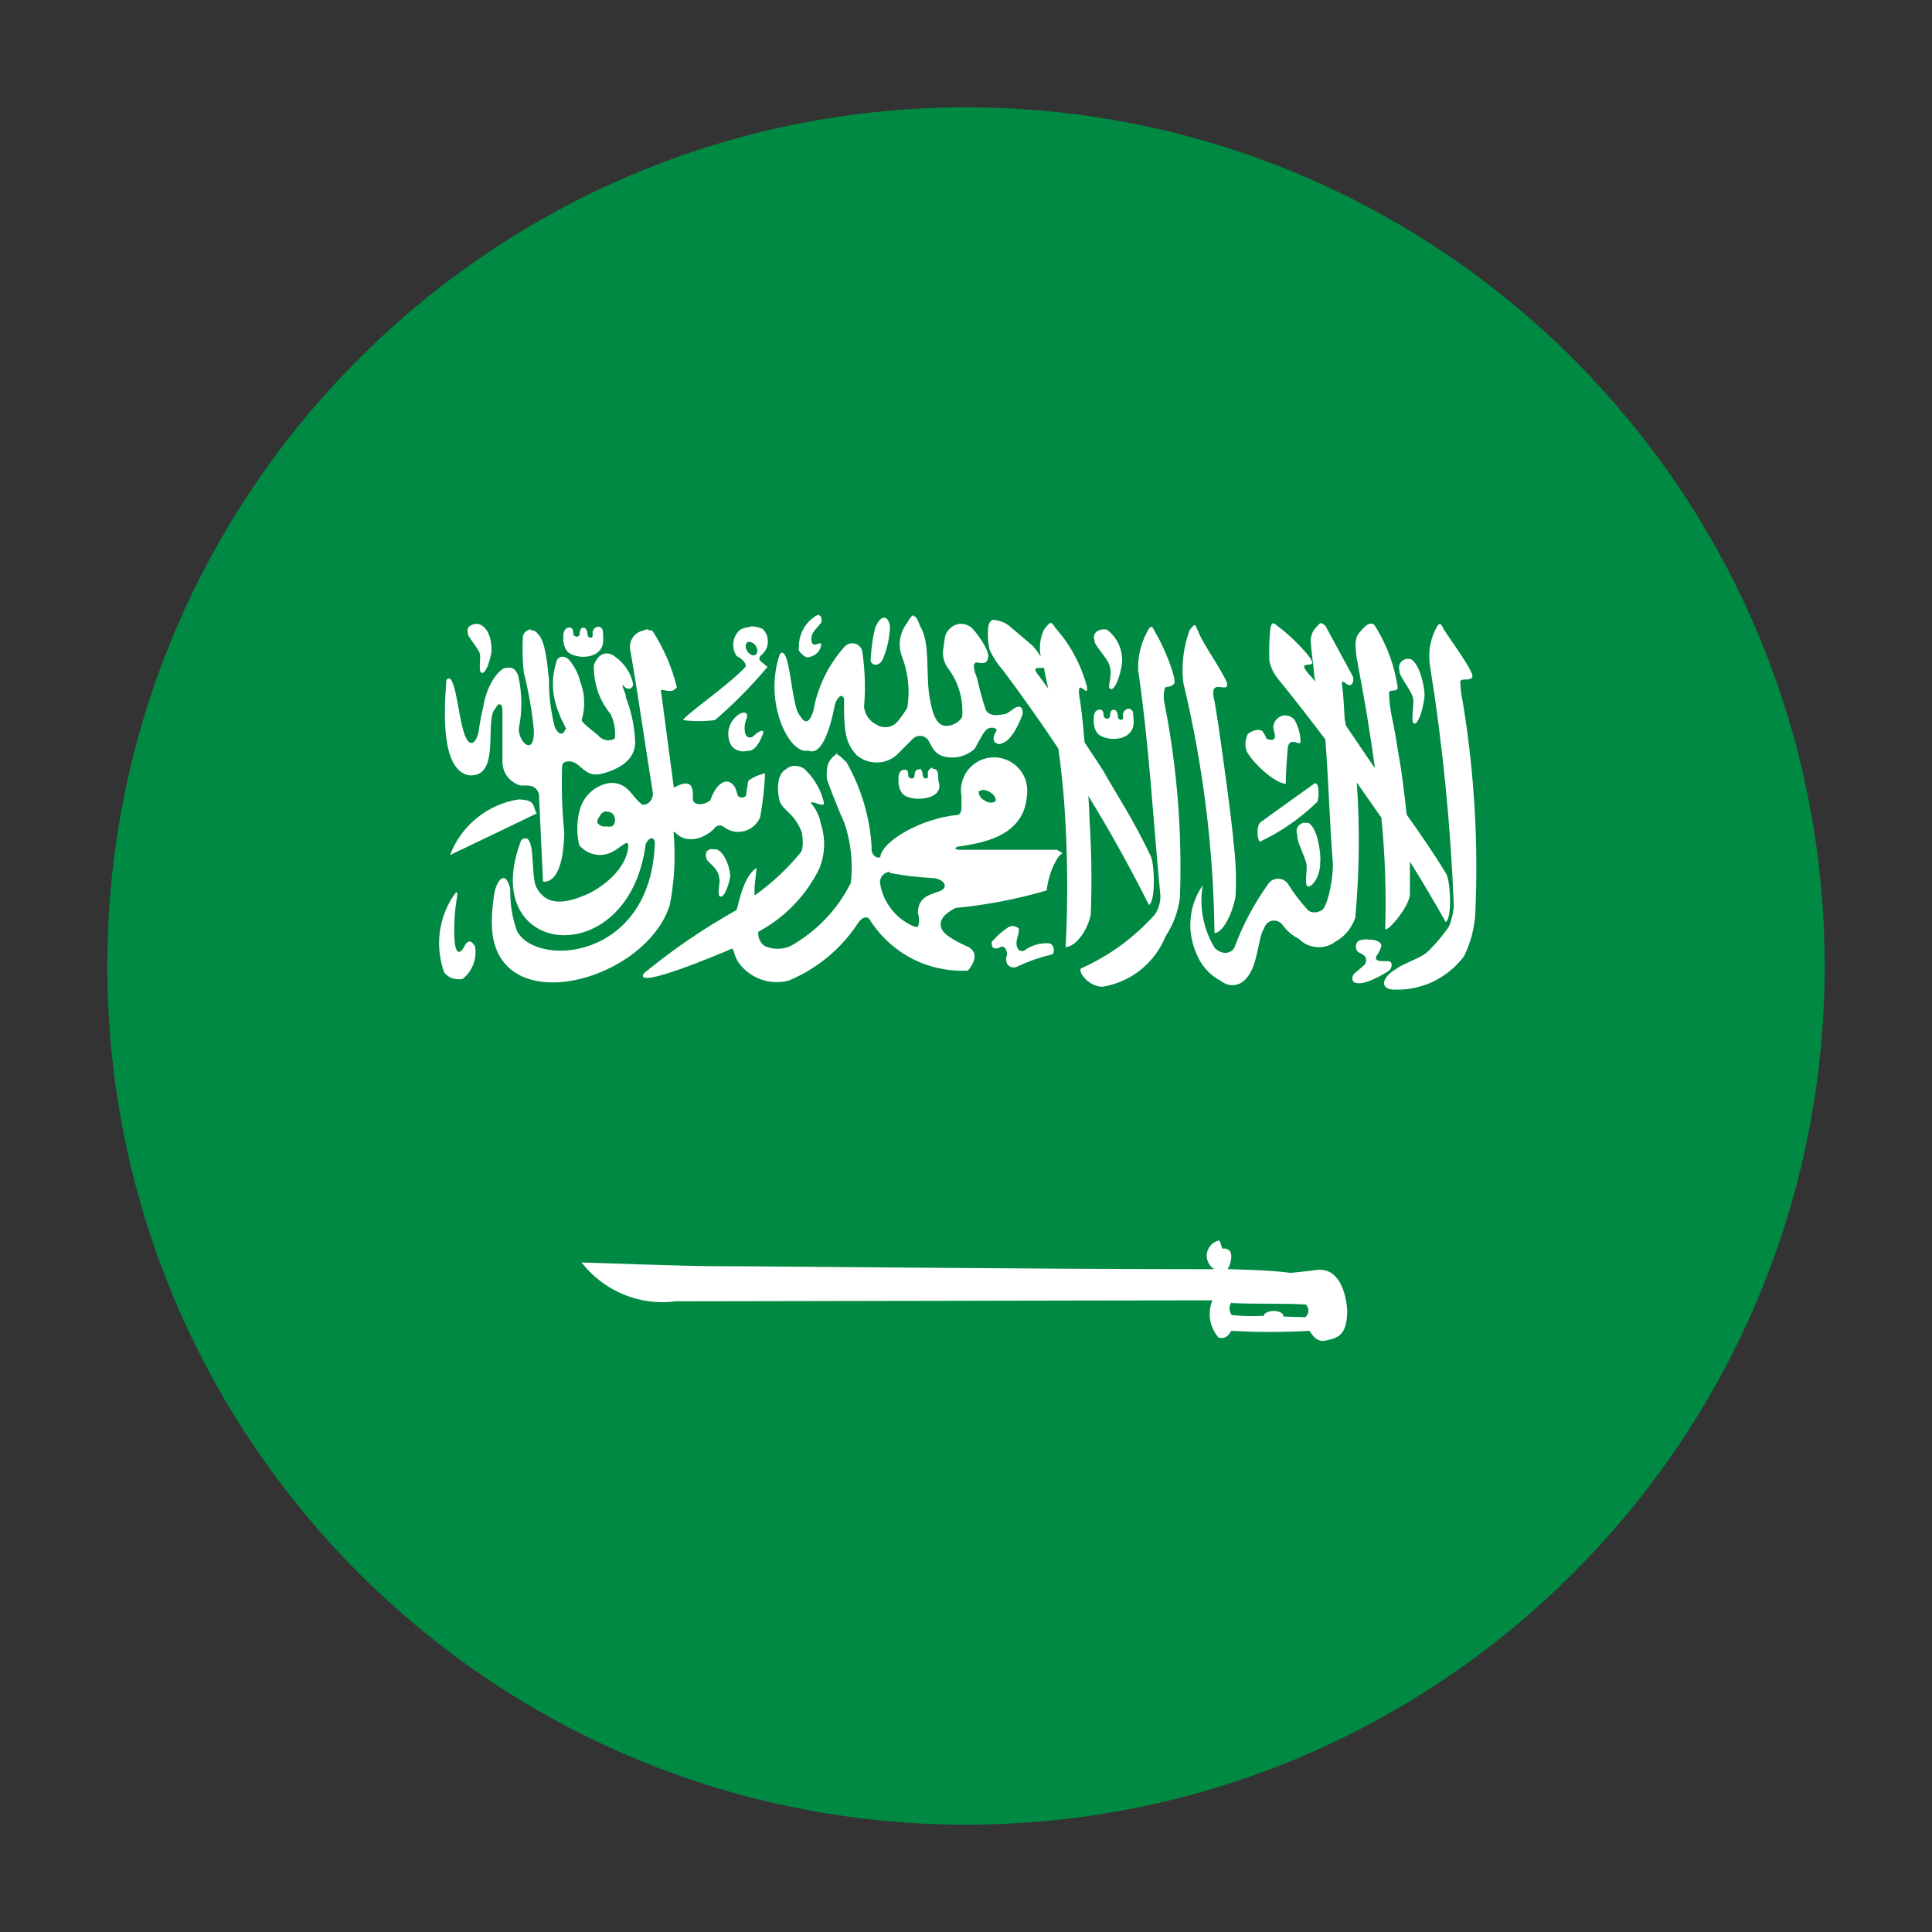 <svg width="18" height="18" viewBox="0 0 18 18" fill="none" xmlns="http://www.w3.org/2000/svg">
<rect x="0" y="0" width="18" height="18" fill="#333333" stroke="none"/>
<path d="M1 9C1 13.418 4.582 17 9 17C13.418 17 17 13.418 17 9C17 4.582 13.418 1 9 1C4.582 1 1 4.582 1 9Z" fill="#008943"/>
<path d="M7.633 5.728C7.617 5.73 7.601 5.736 7.588 5.746C7.547 5.774 7.514 5.81 7.489 5.853C7.464 5.895 7.449 5.942 7.444 5.991C7.444 6.055 7.429 6.054 7.471 6.094C7.512 6.134 7.53 6.133 7.591 6.101C7.606 6.092 7.618 6.081 7.628 6.066C7.638 6.052 7.645 6.036 7.649 6.02C7.664 5.948 7.573 6.054 7.561 5.974C7.55 5.894 7.599 5.869 7.654 5.797C7.654 5.764 7.654 5.736 7.633 5.735V5.728ZM8.515 5.732C8.497 5.732 8.477 5.756 8.448 5.809C8.415 5.852 8.394 5.902 8.386 5.956C8.378 6.01 8.384 6.065 8.403 6.115C8.462 6.268 8.48 6.433 8.453 6.594C8.426 6.64 8.395 6.683 8.361 6.724C8.337 6.751 8.304 6.769 8.268 6.774C8.233 6.778 8.196 6.771 8.166 6.751C8.134 6.736 8.107 6.713 8.087 6.684C8.067 6.656 8.054 6.622 8.05 6.587C8.065 6.411 8.059 6.234 8.032 6.059C8.027 6.043 8.017 6.028 8.004 6.017C7.992 6.006 7.976 5.998 7.96 5.995C7.943 5.991 7.926 5.993 7.91 5.998C7.894 6.004 7.879 6.013 7.868 6.026C7.718 6.194 7.617 6.4 7.578 6.622C7.533 6.767 7.485 6.725 7.452 6.666C7.37 6.59 7.364 5.991 7.266 6.093C7.108 6.544 7.357 7.038 7.529 6.993C7.653 7.045 7.732 6.808 7.782 6.55C7.817 6.477 7.844 6.468 7.864 6.506C7.859 6.851 7.889 6.927 7.977 7.032C8.028 7.077 8.094 7.103 8.162 7.104C8.231 7.106 8.297 7.082 8.35 7.038L8.504 6.884C8.52 6.867 8.543 6.857 8.566 6.856C8.59 6.854 8.614 6.862 8.632 6.878C8.678 6.92 8.672 6.994 8.773 7.042C8.825 7.059 8.881 7.062 8.935 7.051C8.989 7.039 9.039 7.014 9.08 6.977C9.136 6.88 9.15 6.847 9.176 6.813C9.217 6.759 9.285 6.783 9.285 6.8C9.279 6.83 9.239 6.86 9.266 6.913C9.313 6.949 9.325 6.926 9.353 6.918C9.453 6.871 9.528 6.653 9.528 6.653C9.532 6.571 9.487 6.578 9.457 6.595C9.428 6.612 9.416 6.626 9.375 6.65C9.326 6.657 9.231 6.689 9.185 6.616C9.152 6.518 9.125 6.419 9.103 6.318C9.103 6.312 9.039 6.18 9.098 6.171C9.128 6.177 9.192 6.193 9.202 6.14C9.233 6.088 9.134 5.939 9.067 5.864C9.054 5.848 9.037 5.836 9.019 5.827C9 5.818 8.98 5.813 8.959 5.812C8.939 5.811 8.918 5.815 8.899 5.823C8.88 5.831 8.863 5.843 8.849 5.858C8.794 5.908 8.803 5.964 8.792 6.021C8.783 6.059 8.783 6.099 8.791 6.136C8.8 6.174 8.818 6.21 8.843 6.24C8.934 6.368 8.977 6.524 8.964 6.681C8.947 6.707 8.923 6.729 8.895 6.743C8.867 6.758 8.836 6.764 8.804 6.763C8.762 6.754 8.693 6.735 8.656 6.464C8.628 6.259 8.663 5.973 8.574 5.837C8.555 5.786 8.537 5.737 8.51 5.741L8.515 5.732ZM8.236 5.755C8.209 5.755 8.18 5.787 8.154 5.847C8.131 5.939 8.118 6.033 8.113 6.128C8.096 6.198 8.186 6.227 8.227 6.137C8.267 6.041 8.289 5.937 8.292 5.832C8.282 5.779 8.259 5.75 8.233 5.755L8.236 5.755ZM9.266 5.773C9.239 5.773 9.217 5.791 9.209 5.831C9.199 5.906 9.203 5.982 9.22 6.055C9.252 6.124 9.294 6.188 9.345 6.245C9.523 6.484 9.695 6.725 9.86 6.974C9.887 7.159 9.905 7.34 9.918 7.521C9.947 7.955 9.951 8.39 9.928 8.824C10.002 8.824 10.121 8.705 10.162 8.525C10.174 8.225 10.17 7.924 10.15 7.625C10.15 7.564 10.144 7.492 10.14 7.415C10.333 7.73 10.52 8.064 10.704 8.431C10.771 8.399 10.756 8.022 10.717 7.969C10.57 7.653 10.367 7.341 10.302 7.221C10.278 7.177 10.199 7.057 10.105 6.917C10.088 6.718 10.069 6.55 10.057 6.498C10.027 6.288 10.143 6.522 10.127 6.399C10.074 6.197 9.974 6.01 9.836 5.854C9.792 5.791 9.793 5.778 9.725 5.869C9.69 5.946 9.68 6.032 9.696 6.115C9.678 6.088 9.656 6.057 9.624 6.019C9.505 5.917 9.498 5.912 9.4 5.829C9.361 5.799 9.314 5.781 9.265 5.777L9.266 5.773ZM12.317 5.804C12.304 5.804 12.29 5.809 12.274 5.833C12.254 5.85 12.238 5.872 12.227 5.896C12.217 5.92 12.211 5.946 12.211 5.972C12.218 6.083 12.238 6.196 12.246 6.308L12.258 6.353C12.249 6.341 12.239 6.33 12.229 6.319C12.013 6.092 12.328 6.282 12.188 6.106C12.112 6.014 12.027 5.93 11.933 5.856C11.882 5.823 11.851 5.76 11.834 5.867C11.825 5.962 11.823 6.056 11.826 6.151C11.838 6.215 11.866 6.276 11.908 6.326C12.052 6.504 12.2 6.692 12.348 6.889C12.379 7.29 12.387 7.658 12.419 8.06C12.415 8.232 12.362 8.46 12.312 8.482C12.312 8.482 12.236 8.527 12.184 8.477C12.114 8.402 12.052 8.32 11.998 8.232C11.988 8.218 11.974 8.207 11.959 8.199C11.943 8.191 11.925 8.187 11.908 8.187C11.89 8.187 11.873 8.191 11.857 8.199C11.842 8.207 11.828 8.218 11.818 8.232C11.685 8.417 11.578 8.619 11.499 8.833C11.473 8.874 11.399 8.909 11.318 8.833C11.211 8.658 11.171 8.45 11.206 8.248C11.142 8.339 11.103 8.444 11.093 8.555C11.082 8.665 11.1 8.776 11.144 8.878C11.186 8.99 11.268 9.083 11.374 9.139C11.391 9.153 11.411 9.164 11.433 9.171C11.454 9.178 11.477 9.18 11.499 9.178C11.522 9.175 11.543 9.168 11.563 9.157C11.582 9.146 11.6 9.131 11.613 9.112C11.722 8.999 11.723 8.711 11.777 8.653C11.78 8.635 11.789 8.619 11.802 8.606C11.814 8.592 11.831 8.583 11.848 8.579C11.866 8.575 11.885 8.576 11.902 8.582C11.919 8.588 11.935 8.599 11.946 8.613C11.986 8.67 12.039 8.716 12.101 8.747C12.146 8.793 12.205 8.82 12.268 8.824C12.331 8.829 12.394 8.81 12.444 8.772C12.531 8.723 12.596 8.643 12.627 8.549C12.665 8.131 12.67 7.71 12.641 7.291C12.718 7.4 12.794 7.509 12.87 7.618C12.904 7.961 12.916 8.305 12.906 8.648C12.898 8.715 13.137 8.451 13.136 8.327C13.136 8.218 13.136 8.119 13.136 8.027C13.251 8.212 13.363 8.4 13.469 8.59C13.534 8.555 13.512 8.18 13.469 8.133C13.358 7.947 13.217 7.747 13.106 7.591C13.085 7.396 13.055 7.164 13.041 7.093C13.02 6.983 13 6.817 12.968 6.684C12.953 6.608 12.943 6.531 12.941 6.453C12.954 6.416 13.002 6.453 13.023 6.412C12.995 6.209 12.924 6.014 12.816 5.84C12.787 5.786 12.735 5.805 12.668 5.891C12.608 5.948 12.63 6.078 12.653 6.201C12.713 6.516 12.767 6.837 12.81 7.157C12.728 7.04 12.635 6.898 12.54 6.761L12.528 6.699C12.528 6.693 12.515 6.441 12.503 6.381C12.503 6.357 12.496 6.35 12.521 6.353C12.535 6.366 12.551 6.377 12.569 6.384C12.596 6.389 12.62 6.343 12.604 6.302L12.35 5.833C12.341 5.822 12.329 5.814 12.315 5.81L12.317 5.804ZM4.441 5.813C4.394 5.813 4.342 5.84 4.359 5.894C4.348 5.926 4.451 6.029 4.469 6.086C4.485 6.127 4.452 6.258 4.487 6.269C4.521 6.281 4.561 6.178 4.577 6.083C4.586 6.03 4.577 5.849 4.457 5.813H4.438H4.441ZM13.414 5.813C13.403 5.813 13.39 5.831 13.37 5.873C13.319 5.98 13.304 6.1 13.325 6.217C13.443 6.955 13.516 7.7 13.545 8.447C13.538 8.51 13.524 8.572 13.501 8.63C13.439 8.721 13.367 8.805 13.287 8.88C13.216 8.932 13.065 8.983 13.016 9.022C12.86 9.112 12.859 9.216 12.985 9.22C13.111 9.225 13.237 9.2 13.351 9.146C13.465 9.091 13.564 9.01 13.64 8.909C13.702 8.783 13.738 8.646 13.745 8.506C13.775 7.846 13.735 7.185 13.627 6.533C13.614 6.473 13.606 6.411 13.605 6.349C13.619 6.313 13.687 6.349 13.716 6.311C13.744 6.273 13.532 5.989 13.454 5.868C13.438 5.838 13.428 5.813 13.415 5.814L13.414 5.813ZM11.129 5.825C11.12 5.825 11.107 5.84 11.083 5.872C11.026 6.027 11.006 6.193 11.024 6.358C11.208 7.123 11.306 7.906 11.315 8.693C11.39 8.693 11.479 8.523 11.511 8.355C11.52 8.185 11.514 8.015 11.492 7.846C11.486 7.709 11.337 6.604 11.308 6.501C11.272 6.306 11.452 6.475 11.432 6.362C11.37 6.218 11.214 6.011 11.165 5.886C11.147 5.853 11.144 5.822 11.129 5.825ZM5.566 5.84C5.555 5.843 5.545 5.848 5.537 5.856C5.529 5.864 5.524 5.874 5.522 5.885C5.518 5.903 5.529 5.931 5.513 5.939C5.498 5.948 5.471 5.939 5.473 5.895C5.47 5.881 5.464 5.867 5.455 5.855C5.448 5.85 5.439 5.848 5.431 5.849C5.416 5.849 5.416 5.854 5.408 5.867C5.403 5.879 5.401 5.892 5.4 5.906C5.4 5.923 5.391 5.929 5.378 5.931C5.366 5.934 5.368 5.931 5.356 5.926C5.345 5.92 5.342 5.916 5.342 5.903C5.341 5.888 5.339 5.874 5.334 5.861C5.327 5.853 5.318 5.848 5.308 5.846C5.25 5.846 5.246 5.913 5.249 5.939C5.245 5.944 5.243 6.061 5.322 6.095C5.428 6.146 5.628 6.124 5.62 5.953C5.62 5.938 5.62 5.886 5.615 5.871C5.612 5.86 5.605 5.851 5.596 5.846C5.587 5.84 5.576 5.837 5.565 5.839L5.566 5.84ZM6.994 5.84C6.96 5.842 6.926 5.852 6.896 5.867C6.861 5.897 6.838 5.939 6.833 5.984C6.827 6.029 6.838 6.075 6.864 6.113C6.918 6.138 6.972 6.195 6.936 6.223C6.783 6.386 6.386 6.659 6.364 6.709C6.462 6.722 6.562 6.722 6.661 6.709C6.838 6.557 7.002 6.391 7.151 6.213C7.13 6.195 7.111 6.182 7.09 6.164C7.069 6.146 7.07 6.125 7.09 6.106C7.109 6.091 7.124 6.073 7.135 6.053C7.146 6.032 7.152 6.01 7.154 5.987C7.155 5.963 7.152 5.94 7.144 5.918C7.136 5.896 7.123 5.877 7.106 5.86C7.069 5.842 7.027 5.834 6.985 5.836L6.994 5.84ZM10.724 5.84C10.714 5.84 10.701 5.858 10.681 5.9C10.626 6.006 10.599 6.125 10.604 6.244C10.708 6.963 10.74 7.593 10.808 8.312C10.819 8.386 10.801 8.462 10.757 8.523C10.566 8.736 10.332 8.907 10.071 9.023C10.042 9.056 10.143 9.194 10.273 9.193C10.403 9.172 10.525 9.118 10.628 9.035C10.73 8.953 10.81 8.846 10.859 8.724C10.931 8.615 10.977 8.492 10.993 8.363C11.015 7.75 10.966 7.137 10.846 6.536C10.839 6.493 10.842 6.45 10.853 6.408C10.867 6.391 10.915 6.408 10.94 6.367C10.966 6.326 10.841 6.014 10.764 5.893C10.748 5.863 10.738 5.838 10.725 5.84L10.724 5.84ZM4.944 5.863C4.928 5.866 4.913 5.873 4.9 5.883C4.887 5.894 4.878 5.908 4.872 5.923C4.865 6.035 4.868 6.148 4.879 6.26C4.924 6.438 4.956 6.619 4.974 6.802C4.982 7.058 4.826 6.912 4.834 6.785C4.867 6.623 4.865 6.456 4.828 6.295C4.802 6.229 4.774 6.213 4.712 6.223C4.664 6.223 4.538 6.358 4.503 6.584C4.485 6.657 4.471 6.73 4.461 6.804C4.444 6.921 4.366 7.004 4.312 6.788C4.266 6.631 4.237 6.244 4.159 6.335C4.136 6.637 4.109 7.168 4.366 7.223C4.677 7.253 4.505 6.698 4.618 6.597C4.639 6.547 4.678 6.547 4.681 6.61V7.089C4.679 7.142 4.695 7.194 4.728 7.236C4.76 7.278 4.806 7.308 4.857 7.32C4.939 7.313 4.992 7.32 5.021 7.395C5.033 7.668 5.046 7.94 5.059 8.213C5.059 8.213 5.248 8.267 5.257 7.755C5.237 7.552 5.23 7.347 5.237 7.143C5.237 7.086 5.312 7.082 5.363 7.11C5.445 7.168 5.48 7.238 5.608 7.209C5.801 7.156 5.916 7.064 5.918 6.916C5.913 6.771 5.883 6.629 5.83 6.495C5.838 6.47 5.793 6.403 5.801 6.378C5.836 6.432 5.888 6.428 5.9 6.378C5.88 6.275 5.821 6.184 5.737 6.123C5.669 6.063 5.573 6.075 5.533 6.2C5.529 6.366 5.584 6.527 5.69 6.654C5.723 6.725 5.736 6.803 5.729 6.88C5.704 6.895 5.674 6.901 5.645 6.895C5.615 6.889 5.589 6.873 5.572 6.849C5.572 6.849 5.419 6.735 5.419 6.709C5.455 6.591 5.45 6.463 5.405 6.348C5.387 6.275 5.352 6.207 5.303 6.149C5.265 6.108 5.213 6.108 5.189 6.149C5.135 6.306 5.139 6.476 5.202 6.63C5.237 6.734 5.291 6.798 5.266 6.798C5.244 6.857 5.201 6.843 5.169 6.775C5.132 6.631 5.113 6.483 5.115 6.334C5.101 6.218 5.086 5.969 5.01 5.906C5.003 5.894 4.993 5.885 4.981 5.879C4.969 5.873 4.956 5.87 4.942 5.872L4.944 5.863ZM6.035 5.863C6.019 5.863 6.002 5.873 5.982 5.878C5.963 5.883 5.944 5.892 5.928 5.905C5.912 5.917 5.899 5.933 5.889 5.95C5.879 5.968 5.873 5.987 5.87 6.007C5.867 6.027 5.869 6.048 5.874 6.067C5.956 6.541 6.004 6.903 6.081 7.376C6.094 7.432 6.047 7.505 5.986 7.497C5.884 7.429 5.859 7.289 5.685 7.294C5.615 7.304 5.549 7.335 5.498 7.384C5.446 7.432 5.411 7.496 5.397 7.565C5.372 7.667 5.372 7.773 5.397 7.875C5.432 7.916 5.478 7.945 5.53 7.958C5.581 7.971 5.636 7.967 5.685 7.946C5.762 7.915 5.824 7.839 5.849 7.857C5.865 7.887 5.849 8.133 5.488 8.324C5.267 8.423 5.092 8.446 4.997 8.266C4.938 8.153 5.001 7.726 4.857 7.825C4.431 8.923 5.855 9.076 6.015 7.87C6.026 7.835 6.057 7.802 6.079 7.81C6.089 7.814 6.098 7.827 6.101 7.852C6.068 8.944 4.999 9.019 4.817 8.675C4.774 8.557 4.753 8.432 4.754 8.306C4.754 8.262 4.739 8.221 4.711 8.188C4.667 8.155 4.609 8.24 4.597 8.387C4.584 8.475 4.579 8.564 4.584 8.653C4.641 9.516 6.017 9.143 6.24 8.432C6.284 8.208 6.296 7.978 6.275 7.751H6.285C6.422 7.898 6.612 7.77 6.655 7.718C6.66 7.711 6.667 7.704 6.674 7.699C6.682 7.695 6.691 7.692 6.7 7.691C6.709 7.69 6.718 7.691 6.727 7.695C6.736 7.698 6.743 7.703 6.75 7.709C6.777 7.728 6.808 7.741 6.84 7.747C6.873 7.753 6.907 7.751 6.939 7.742C6.971 7.733 7 7.716 7.025 7.694C7.05 7.672 7.069 7.645 7.082 7.614C7.107 7.479 7.122 7.342 7.128 7.205C7.075 7.216 7.025 7.237 6.98 7.267C6.974 7.272 6.971 7.279 6.969 7.286L6.951 7.403C6.951 7.406 6.951 7.409 6.951 7.412C6.948 7.417 6.943 7.421 6.938 7.424C6.913 7.438 6.871 7.43 6.868 7.394C6.836 7.244 6.7 7.225 6.617 7.457C6.562 7.502 6.46 7.511 6.454 7.443C6.467 7.287 6.404 7.267 6.278 7.34C6.238 7.031 6.197 6.736 6.157 6.427C6.21 6.427 6.258 6.464 6.306 6.403C6.261 6.219 6.185 6.042 6.082 5.882L6.073 5.873H6.065C6.059 5.872 6.053 5.872 6.048 5.873L6.035 5.863ZM10.289 5.863C10.234 5.863 10.175 5.895 10.197 5.963C10.184 6.001 10.315 6.127 10.336 6.196C10.373 6.303 10.307 6.404 10.346 6.419C10.386 6.434 10.433 6.309 10.452 6.192C10.46 6.13 10.451 6.067 10.426 6.01C10.401 5.952 10.362 5.902 10.311 5.865C10.304 5.864 10.296 5.864 10.288 5.865L10.289 5.863ZM6.978 5.979C6.993 5.98 7.008 5.986 7.02 5.995C7.033 6.004 7.042 6.017 7.048 6.031C7.063 6.065 7.056 6.098 7.03 6.105C7.003 6.111 6.971 6.088 6.955 6.054C6.94 6.02 6.948 5.986 6.973 5.98L6.978 5.979ZM13.121 6.138C13.107 6.137 13.094 6.14 13.082 6.146C13.069 6.151 13.059 6.16 13.05 6.171C13.042 6.182 13.037 6.195 13.035 6.208C13.033 6.221 13.034 6.235 13.039 6.248C13.027 6.288 13.145 6.425 13.164 6.5C13.181 6.553 13.138 6.725 13.174 6.74C13.21 6.756 13.256 6.622 13.271 6.495C13.281 6.426 13.23 6.183 13.143 6.14C13.136 6.139 13.129 6.139 13.122 6.14L13.121 6.138ZM9.725 6.22C9.73 6.241 9.734 6.261 9.737 6.281C9.747 6.326 9.756 6.371 9.766 6.415C9.726 6.361 9.694 6.317 9.684 6.302C9.595 6.196 9.684 6.232 9.729 6.22H9.725ZM10.507 6.605C10.496 6.607 10.486 6.613 10.478 6.621C10.47 6.629 10.465 6.639 10.463 6.65C10.459 6.668 10.471 6.695 10.455 6.704C10.44 6.712 10.412 6.704 10.414 6.66C10.411 6.645 10.405 6.631 10.396 6.619C10.389 6.615 10.38 6.613 10.372 6.614C10.357 6.614 10.357 6.618 10.349 6.631C10.344 6.643 10.342 6.657 10.341 6.67C10.341 6.687 10.332 6.693 10.32 6.695C10.308 6.698 10.309 6.695 10.297 6.69C10.286 6.684 10.283 6.68 10.283 6.667C10.282 6.653 10.28 6.639 10.275 6.625C10.268 6.618 10.259 6.613 10.249 6.611C10.191 6.611 10.188 6.677 10.191 6.703C10.187 6.708 10.184 6.826 10.263 6.86C10.369 6.911 10.57 6.889 10.562 6.717C10.562 6.701 10.557 6.65 10.556 6.635C10.553 6.625 10.546 6.616 10.537 6.61C10.528 6.604 10.517 6.602 10.506 6.603L10.507 6.605ZM6.935 6.64C6.917 6.639 6.899 6.645 6.885 6.655C6.838 6.686 6.805 6.732 6.791 6.786C6.778 6.84 6.786 6.897 6.813 6.946C6.83 6.969 6.854 6.985 6.882 6.994C6.909 7.003 6.938 7.003 6.966 6.995C7.058 7.006 7.113 6.822 7.113 6.822C7.113 6.822 7.113 6.771 7.007 6.868C6.961 6.877 6.954 6.86 6.943 6.834C6.932 6.785 6.937 6.734 6.958 6.689C6.967 6.66 6.957 6.641 6.935 6.64ZM11.984 6.664C11.955 6.663 11.927 6.673 11.904 6.691C11.882 6.71 11.867 6.737 11.863 6.766C11.863 6.808 11.881 6.831 11.878 6.869C11.872 6.891 11.85 6.905 11.796 6.88C11.804 6.872 11.761 6.811 11.761 6.811C11.719 6.785 11.664 6.811 11.627 6.836C11.614 6.861 11.606 6.889 11.604 6.917C11.601 6.945 11.605 6.973 11.615 7C11.674 7.111 11.88 7.3 11.979 7.302C11.979 7.202 11.99 7.069 11.996 6.986C11.996 6.955 12.006 6.92 12.035 6.912C12.065 6.904 12.117 6.943 12.117 6.912C12.116 6.841 12.097 6.772 12.063 6.71C12.054 6.697 12.041 6.686 12.027 6.679C12.013 6.671 11.997 6.667 11.981 6.667L11.984 6.664ZM7.804 7.012C7.789 7.028 7.772 7.043 7.754 7.057C7.708 7.109 7.7 7.146 7.703 7.252C7.703 7.263 7.79 7.497 7.867 7.667C7.928 7.846 7.948 8.037 7.927 8.225C7.803 8.475 7.606 8.68 7.363 8.815C7.325 8.832 7.285 8.84 7.245 8.84C7.204 8.84 7.164 8.832 7.127 8.815C7.105 8.801 7.088 8.78 7.077 8.757C7.067 8.733 7.062 8.707 7.065 8.681C7.31 8.55 7.509 8.345 7.632 8.095C7.688 7.961 7.693 7.811 7.647 7.673C7.634 7.6 7.601 7.533 7.552 7.478C7.583 7.462 7.665 7.523 7.678 7.485C7.653 7.371 7.597 7.267 7.515 7.185C7.503 7.17 7.488 7.159 7.471 7.15C7.455 7.142 7.436 7.137 7.418 7.136C7.399 7.134 7.38 7.137 7.362 7.143C7.345 7.15 7.329 7.16 7.315 7.172C7.246 7.211 7.233 7.348 7.265 7.468C7.302 7.558 7.401 7.574 7.471 7.756C7.471 7.767 7.496 7.892 7.46 7.942C7.336 8.093 7.193 8.227 7.034 8.341H7.03C7.03 8.333 7.03 8.315 7.03 8.285C7.03 8.23 7.05 8.107 7.048 8.086C6.926 8.167 6.885 8.406 6.863 8.478C6.558 8.649 6.269 8.846 5.999 9.068C5.894 9.232 6.726 8.879 6.823 8.837C6.841 8.857 6.843 8.927 6.899 8.991C6.952 9.056 7.023 9.103 7.102 9.129C7.182 9.155 7.267 9.157 7.348 9.136C7.614 9.026 7.84 8.837 7.997 8.596C8.022 8.559 8.061 8.531 8.097 8.559C8.193 8.715 8.329 8.842 8.491 8.928C8.653 9.013 8.835 9.052 9.018 9.043C9.122 8.916 9.073 8.854 9.03 8.827C9.017 8.818 8.806 8.736 8.773 8.654C8.74 8.572 8.803 8.51 8.903 8.459C9.191 8.432 9.475 8.377 9.752 8.296C9.763 8.193 9.795 8.094 9.847 8.005C9.858 7.984 9.874 7.966 9.894 7.953C9.894 7.95 9.894 7.948 9.894 7.945L9.847 7.917H8.924C8.915 7.914 8.906 7.909 8.898 7.904C8.906 7.896 8.917 7.89 8.928 7.887C9.149 7.856 9.541 7.793 9.567 7.415C9.574 7.371 9.571 7.325 9.559 7.281C9.547 7.237 9.525 7.197 9.495 7.163C9.465 7.128 9.428 7.101 9.387 7.083C9.345 7.064 9.3 7.055 9.255 7.056C9.209 7.057 9.165 7.068 9.124 7.088C9.083 7.108 9.048 7.137 9.019 7.173C8.991 7.208 8.971 7.25 8.961 7.294C8.95 7.338 8.95 7.384 8.959 7.429C8.951 7.479 8.976 7.579 8.924 7.592C8.584 7.623 8.213 7.838 8.201 7.988H8.167C8.15 7.979 8.137 7.966 8.128 7.949C8.12 7.932 8.118 7.913 8.121 7.894C8.105 7.616 8.025 7.346 7.888 7.104C7.84 7.055 7.819 7.037 7.806 7.034H7.799L7.804 7.012ZM8.689 7.151C8.678 7.154 8.668 7.159 8.66 7.167C8.652 7.175 8.647 7.185 8.645 7.196C8.641 7.213 8.653 7.242 8.637 7.25C8.622 7.258 8.594 7.25 8.596 7.207C8.593 7.192 8.587 7.178 8.578 7.166C8.573 7.165 8.569 7.165 8.564 7.166C8.56 7.167 8.556 7.168 8.552 7.171C8.537 7.171 8.537 7.176 8.528 7.188C8.524 7.201 8.521 7.214 8.52 7.227C8.52 7.244 8.512 7.25 8.5 7.253C8.488 7.255 8.489 7.253 8.478 7.247C8.466 7.241 8.462 7.237 8.462 7.224C8.462 7.21 8.46 7.196 8.456 7.182C8.449 7.176 8.44 7.172 8.43 7.171C8.372 7.171 8.369 7.237 8.372 7.262C8.368 7.267 8.365 7.386 8.444 7.42C8.551 7.47 8.804 7.44 8.743 7.276C8.743 7.261 8.739 7.21 8.737 7.195C8.734 7.184 8.727 7.175 8.718 7.169C8.709 7.164 8.698 7.161 8.687 7.163L8.689 7.151ZM12.258 7.298C12.255 7.297 12.252 7.297 12.249 7.298C12.249 7.298 11.758 7.649 11.744 7.661C11.695 7.704 11.719 7.857 11.744 7.839C11.936 7.748 12.113 7.625 12.266 7.477C12.287 7.477 12.298 7.305 12.258 7.298ZM9.149 7.359C9.174 7.358 9.199 7.365 9.221 7.379C9.257 7.4 9.28 7.432 9.277 7.456V7.461L9.272 7.467C9.257 7.475 9.24 7.479 9.222 7.477C9.205 7.476 9.189 7.469 9.175 7.459C9.16 7.452 9.146 7.441 9.136 7.428C9.127 7.414 9.12 7.399 9.118 7.382C9.118 7.379 9.118 7.376 9.118 7.374C9.125 7.369 9.133 7.365 9.142 7.365L9.149 7.359ZM4.832 7.448C4.689 7.47 4.555 7.53 4.443 7.621C4.33 7.712 4.244 7.831 4.193 7.966C4.462 7.837 4.727 7.712 5.001 7.578C4.957 7.512 5 7.453 4.832 7.448ZM5.66 7.563C5.674 7.563 5.689 7.567 5.7 7.576C5.712 7.584 5.721 7.596 5.725 7.61C5.73 7.624 5.732 7.639 5.729 7.653C5.727 7.667 5.72 7.681 5.711 7.692C5.7 7.706 5.662 7.7 5.635 7.7C5.622 7.701 5.609 7.699 5.597 7.693C5.585 7.687 5.575 7.678 5.567 7.667C5.558 7.637 5.586 7.609 5.599 7.585L5.605 7.578C5.617 7.567 5.633 7.561 5.649 7.559L5.66 7.563ZM12.156 7.664C12.143 7.665 12.13 7.669 12.118 7.676C12.107 7.683 12.098 7.693 12.091 7.704C12.084 7.716 12.08 7.729 12.08 7.742C12.079 7.756 12.082 7.769 12.088 7.781C12.075 7.821 12.149 7.963 12.169 8.037C12.187 8.09 12.147 8.241 12.183 8.257C12.219 8.274 12.303 8.168 12.3 8.033C12.31 7.964 12.276 7.706 12.189 7.667C12.178 7.665 12.168 7.665 12.157 7.667L12.156 7.664ZM6.639 7.91C6.599 7.91 6.563 7.934 6.58 7.991C6.58 8.032 6.693 8.082 6.7 8.177C6.716 8.216 6.675 8.341 6.71 8.353C6.744 8.365 6.785 8.266 6.802 8.174C6.811 8.123 6.762 7.946 6.679 7.914C6.666 7.912 6.653 7.912 6.64 7.914L6.639 7.91ZM8.29 8.135H8.301C8.429 8.159 8.558 8.174 8.687 8.18C8.794 8.186 8.851 8.27 8.747 8.306C8.643 8.341 8.552 8.366 8.552 8.509C8.566 8.55 8.566 8.594 8.552 8.635H8.547H8.542H8.537C8.514 8.635 8.479 8.616 8.456 8.602C8.387 8.562 8.328 8.508 8.284 8.442C8.239 8.377 8.21 8.302 8.199 8.224C8.198 8.211 8.2 8.198 8.205 8.185C8.209 8.173 8.216 8.162 8.226 8.152C8.235 8.143 8.246 8.135 8.258 8.13C8.27 8.125 8.283 8.123 8.296 8.123L8.29 8.135ZM4.257 8.311C4.25 8.311 4.237 8.33 4.221 8.351C4.153 8.456 4.11 8.574 4.096 8.697C4.082 8.821 4.097 8.946 4.139 9.062C4.16 9.087 4.187 9.105 4.217 9.115C4.247 9.125 4.28 9.126 4.311 9.12C4.356 9.084 4.39 9.037 4.41 8.983C4.431 8.929 4.436 8.871 4.425 8.815C4.393 8.765 4.368 8.756 4.336 8.799C4.269 8.936 4.241 8.842 4.235 8.766C4.227 8.638 4.234 8.51 4.254 8.383C4.262 8.329 4.262 8.311 4.254 8.311H4.257ZM9.434 8.629C9.422 8.628 9.41 8.631 9.399 8.636C9.346 8.67 9.297 8.711 9.256 8.758C9.235 8.774 9.237 8.788 9.244 8.815C9.25 8.843 9.289 8.841 9.321 8.824C9.354 8.806 9.385 8.846 9.382 8.898C9.375 8.913 9.373 8.929 9.374 8.946C9.376 8.962 9.381 8.978 9.391 8.991C9.402 9.003 9.418 9.011 9.434 9.013C9.451 9.015 9.468 9.012 9.482 9.003C9.582 8.956 9.686 8.92 9.793 8.894C9.831 8.894 9.829 8.792 9.769 8.788C9.687 8.784 9.606 8.809 9.54 8.858C9.491 8.869 9.483 8.84 9.473 8.814C9.46 8.748 9.5 8.702 9.492 8.65C9.476 8.637 9.455 8.629 9.434 8.626V8.629ZM12.749 8.752C12.73 8.752 12.709 8.752 12.68 8.758C12.65 8.764 12.637 8.779 12.632 8.817C12.632 8.875 12.669 8.873 12.706 8.899C12.713 8.905 12.719 8.912 12.722 8.92C12.726 8.929 12.728 8.938 12.728 8.947C12.728 8.956 12.726 8.965 12.722 8.973C12.719 8.981 12.713 8.989 12.706 8.995C12.672 9.026 12.647 9.044 12.612 9.076C12.596 9.104 12.586 9.147 12.636 9.158C12.728 9.184 12.941 9.045 12.941 9.043C12.952 9.034 12.959 9.022 12.963 9.008C12.967 8.995 12.966 8.981 12.961 8.968C12.941 8.945 12.896 8.959 12.865 8.954C12.85 8.954 12.803 8.947 12.825 8.905C12.842 8.883 12.855 8.857 12.864 8.831C12.879 8.799 12.864 8.778 12.814 8.761C12.793 8.756 12.772 8.754 12.75 8.755L12.749 8.752ZM11.363 11.556C11.334 11.561 11.307 11.575 11.286 11.596C11.265 11.617 11.251 11.644 11.245 11.673C11.24 11.702 11.243 11.732 11.256 11.76C11.268 11.787 11.288 11.809 11.313 11.825C9.694 11.825 7.21 11.797 6.677 11.797C6.379 11.797 5.436 11.762 5.418 11.762C5.52 11.893 5.655 11.996 5.809 12.06C5.963 12.124 6.131 12.146 6.296 12.124C7.016 12.124 10.347 12.115 11.296 12.115C11.272 12.173 11.265 12.236 11.275 12.297C11.285 12.359 11.313 12.416 11.354 12.463H11.361C11.424 12.477 11.452 12.432 11.472 12.399C11.714 12.413 11.957 12.413 12.2 12.399C12.235 12.451 12.27 12.5 12.338 12.492C12.456 12.467 12.549 12.454 12.552 12.214C12.552 12.214 12.54 11.805 12.272 11.831C12.208 11.841 12.026 11.859 12.026 11.859C11.82 11.834 11.669 11.832 11.437 11.824C11.458 11.797 11.496 11.686 11.45 11.647C11.434 11.635 11.415 11.63 11.395 11.633H11.39C11.378 11.616 11.372 11.574 11.363 11.564H11.358L11.363 11.556ZM11.473 12.14C11.71 12.152 11.931 12.14 12.168 12.154C12.175 12.162 12.181 12.172 12.185 12.182C12.189 12.193 12.191 12.204 12.19 12.214C12.189 12.226 12.187 12.236 12.182 12.246C12.177 12.256 12.17 12.265 12.162 12.272H12.155L11.957 12.266C11.958 12.263 11.958 12.259 11.957 12.255C11.939 12.201 11.808 12.204 11.777 12.247C11.777 12.249 11.777 12.251 11.777 12.252C11.776 12.255 11.776 12.257 11.777 12.259C11.676 12.265 11.575 12.262 11.476 12.252C11.445 12.214 11.448 12.145 11.485 12.129L11.473 12.14Z" fill="white"/>
</svg>
